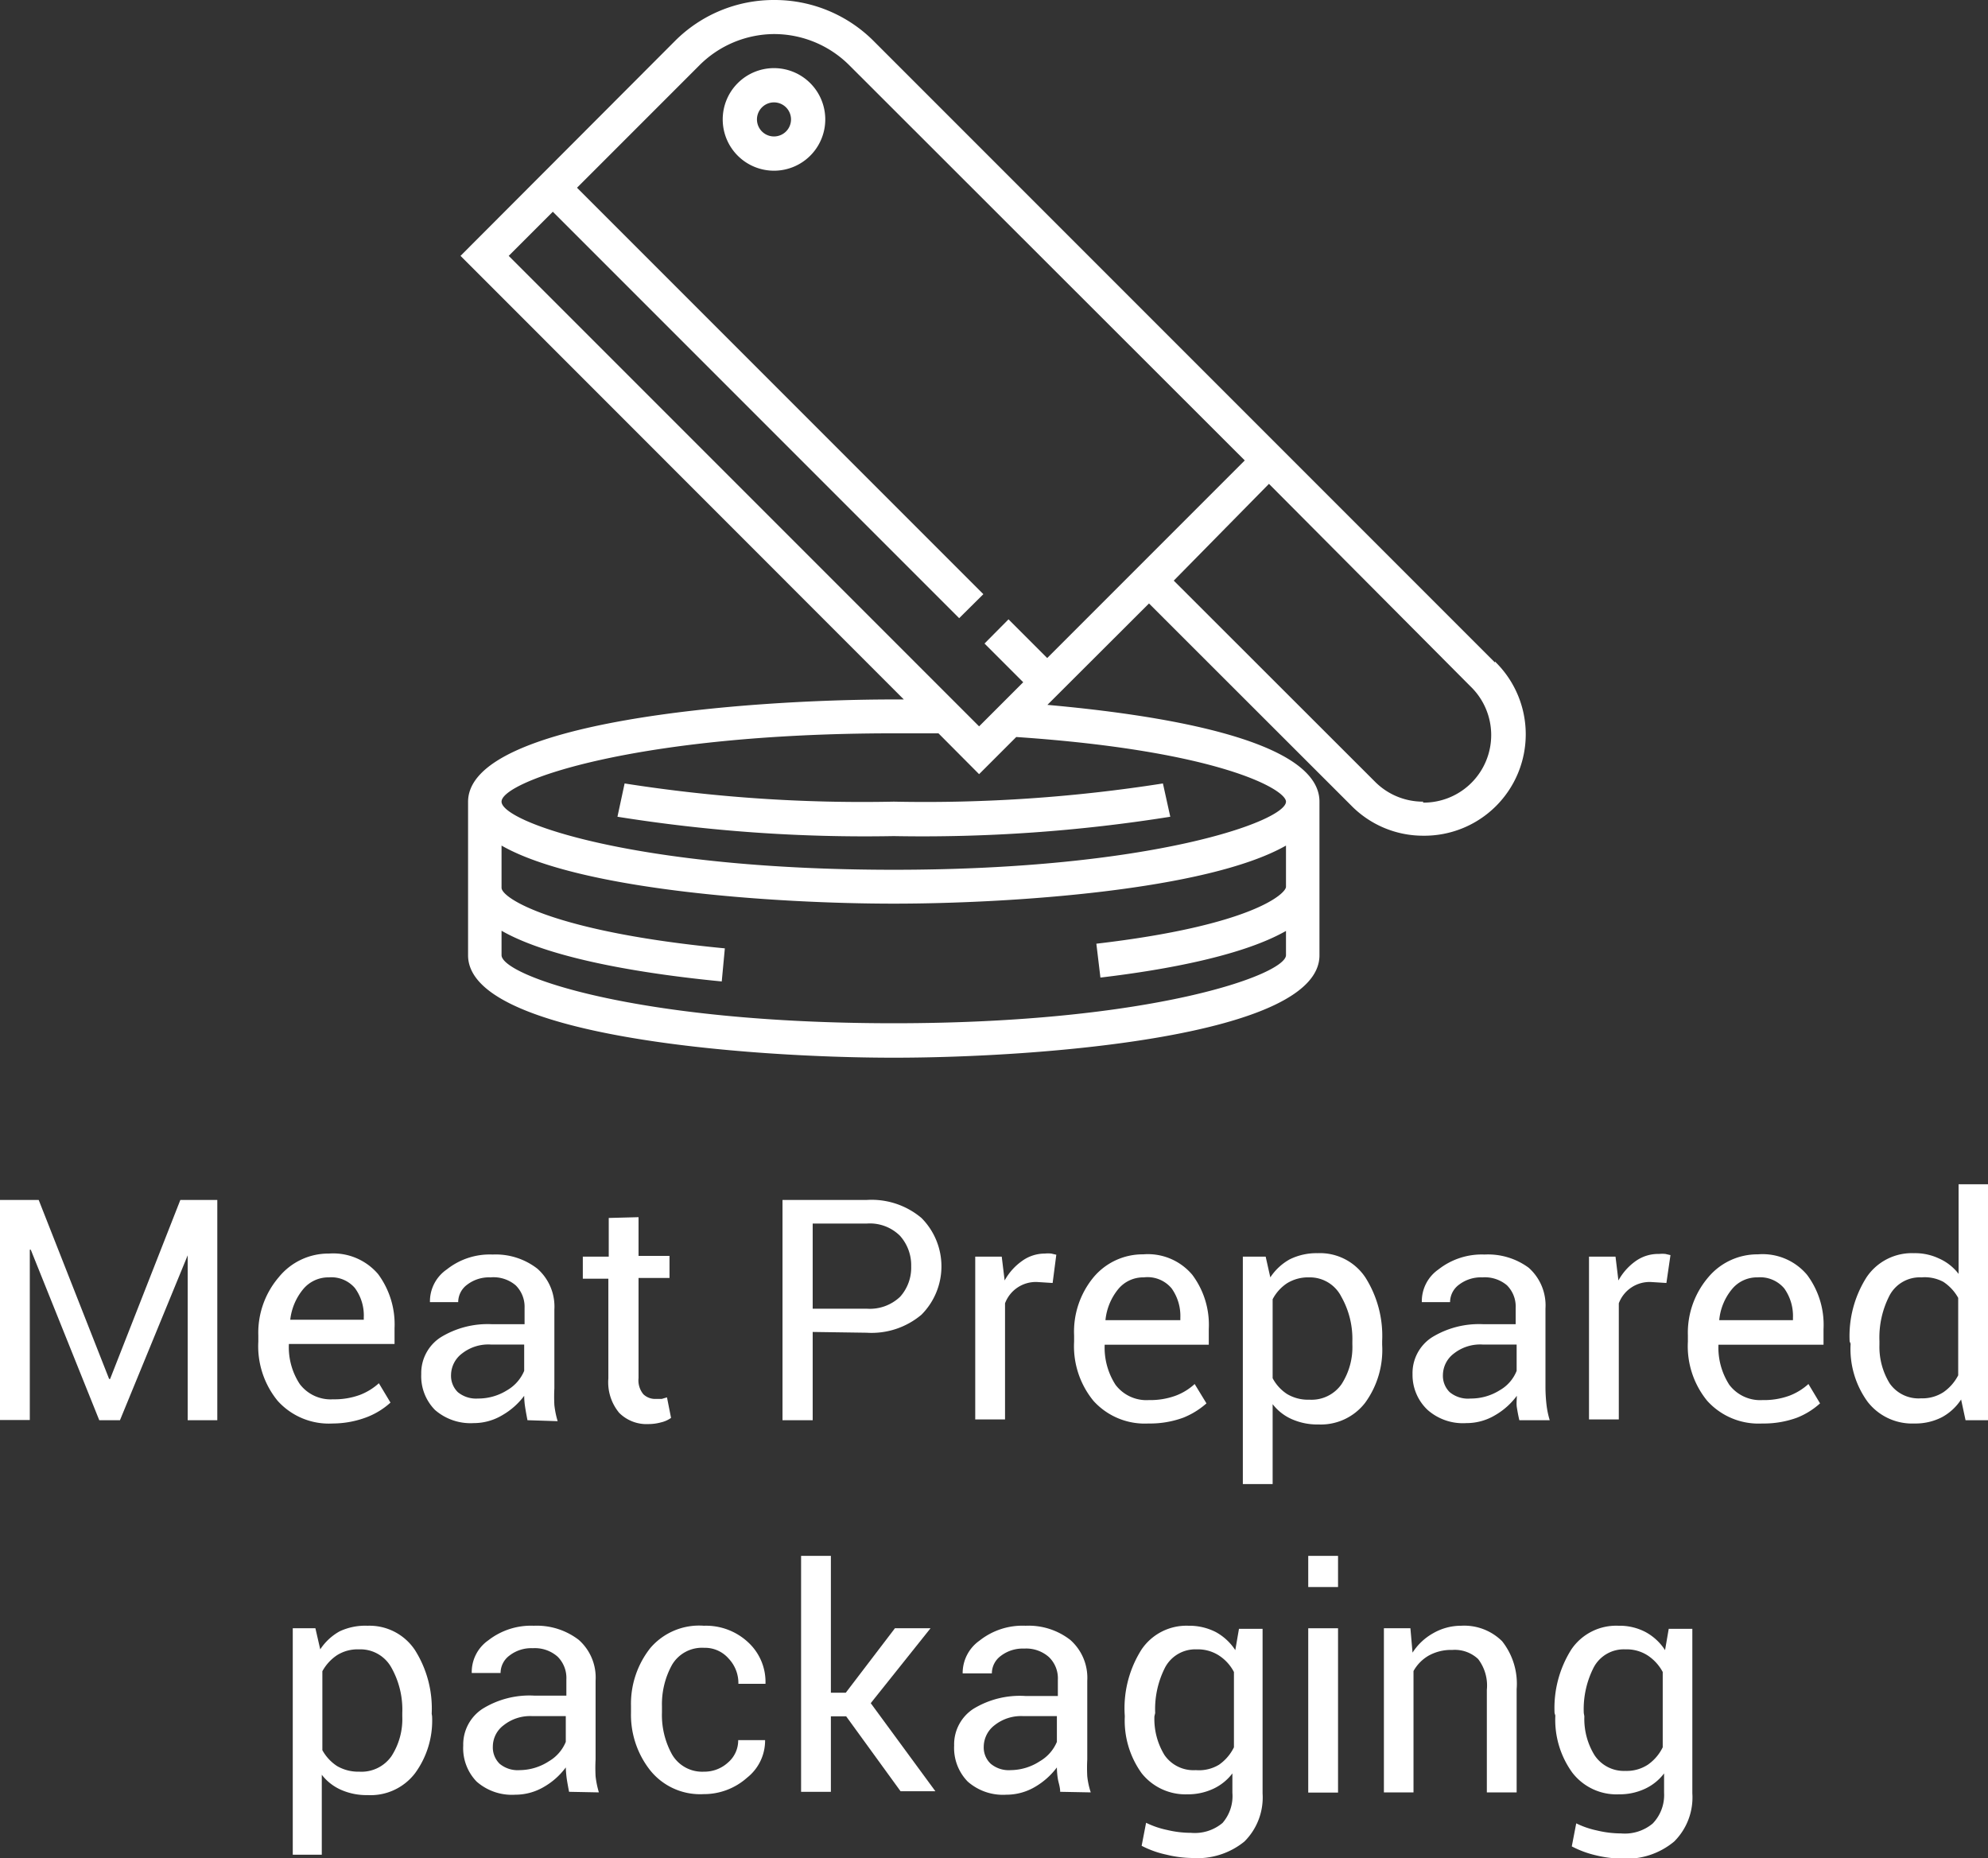 <svg xmlns="http://www.w3.org/2000/svg" viewBox="0 0 102.74 96"><rect x="0" y="0" width="102.74" height="96" fill="#333333" stroke="none"/><defs><style>.cls-1{fill:#fff;}</style></defs><title>meatpreparedpackaging_hover</title><g id="Layer_2" data-name="Layer 2"><g id="Layer_1-2" data-name="Layer 1"><path class="cls-1" d="M5.64,71.25h.05L9.32,62h1.91V73.38H9.7V64.86h0L6.2,73.38H5.13L1.59,64.57H1.54v8.8H0V62H2Z"/><path class="cls-1" d="M17.19,73.55a3.56,3.56,0,0,1-2.84-1.17,4.45,4.45,0,0,1-1-3.06V69a4.41,4.41,0,0,1,1.05-3A3.3,3.3,0,0,1,17,64.77a3.05,3.05,0,0,1,2.54,1.06,4.37,4.37,0,0,1,.85,2.8v.81H14.93l0,0a3.47,3.47,0,0,0,.56,2.07,2,2,0,0,0,1.72.79,3.82,3.82,0,0,0,1.37-.22,3.1,3.1,0,0,0,1-.61l.6,1a3.91,3.91,0,0,1-1.19.74A5,5,0,0,1,17.19,73.55ZM17,66a1.69,1.69,0,0,0-1.34.62A3,3,0,0,0,15,68.19v0H18.8v-.12a2.39,2.39,0,0,0-.46-1.52A1.6,1.6,0,0,0,17,66Z"/><path class="cls-1" d="M27.26,73.38c-.05-.25-.09-.48-.12-.67a4,4,0,0,1-.05-.59,3.72,3.72,0,0,1-1.13,1,2.87,2.87,0,0,1-1.48.41,2.8,2.8,0,0,1-2-.68A2.48,2.48,0,0,1,21.77,71a2.2,2.2,0,0,1,1-1.9,4.64,4.64,0,0,1,2.66-.68h1.68v-.84a1.56,1.56,0,0,0-.46-1.17A1.77,1.77,0,0,0,25.35,66a1.86,1.86,0,0,0-1.21.38,1.12,1.12,0,0,0-.46.9H22.22l0,0a2,2,0,0,1,.87-1.69,3.57,3.57,0,0,1,2.37-.77,3.51,3.51,0,0,1,2.31.73,2.61,2.61,0,0,1,.88,2.11v4.07a8.19,8.19,0,0,0,0,.87,4.52,4.52,0,0,0,.17.83ZM24.7,72.26a2.8,2.8,0,0,0,1.51-.43,2.09,2.09,0,0,0,.88-1V69.47H25.36a2.2,2.2,0,0,0-1.49.47,1.41,1.41,0,0,0-.56,1.1,1.18,1.18,0,0,0,.35.89A1.48,1.48,0,0,0,24.7,72.26Z"/><path class="cls-1" d="M33,62.89v2h1.6v1.14H33V71.2a1.13,1.13,0,0,0,.25.84.88.88,0,0,0,.65.24l.3,0,.27-.08.21,1.06a1.43,1.43,0,0,1-.51.23,2.5,2.5,0,0,1-.66.09A2,2,0,0,1,32,73a2.47,2.47,0,0,1-.56-1.78V66.07H30.12V64.93h1.34v-2Z"/><path class="cls-1" d="M42,68.82v4.56H40.44V62h4.35a4,4,0,0,1,2.83.93,3.54,3.54,0,0,1,0,5,4,4,0,0,1-2.83.93Zm0-1.2h2.81A2.27,2.27,0,0,0,46.52,67a2.25,2.25,0,0,0,.57-1.57,2.28,2.28,0,0,0-.58-1.58,2.21,2.21,0,0,0-1.72-.63H42Z"/><path class="cls-1" d="M54.4,66.29l-.79-.05a1.7,1.7,0,0,0-1.67,1.1v6H50.4V64.93h1.37l.15,1.23a3,3,0,0,1,.89-1A2,2,0,0,1,54,64.77a1.69,1.69,0,0,1,.33,0l.26.06Z"/><path class="cls-1" d="M59.35,73.55a3.57,3.57,0,0,1-2.84-1.17,4.45,4.45,0,0,1-1-3.06V69a4.41,4.41,0,0,1,1-3,3.31,3.31,0,0,1,2.57-1.19,3,3,0,0,1,2.54,1.06,4.31,4.31,0,0,1,.85,2.8v.81H57.09l0,0a3.54,3.54,0,0,0,.56,2.07,2,2,0,0,0,1.72.79,3.82,3.82,0,0,0,1.37-.22,3,3,0,0,0,1-.61l.61,1a4.09,4.09,0,0,1-1.2.74A5,5,0,0,1,59.35,73.55ZM59.11,66a1.67,1.67,0,0,0-1.33.62,3,3,0,0,0-.65,1.59l0,0H61v-.12a2.45,2.45,0,0,0-.45-1.52A1.62,1.62,0,0,0,59.11,66Z"/><path class="cls-1" d="M71.43,69.48a4.64,4.64,0,0,1-.88,3,2.89,2.89,0,0,1-2.41,1.12,3.25,3.25,0,0,1-1.37-.27,2.53,2.53,0,0,1-1-.78v4.13H64.23V64.93h1.18L65.65,66a2.87,2.87,0,0,1,1-.93,3.12,3.12,0,0,1,1.44-.32A2.82,2.82,0,0,1,70.56,66a5.64,5.64,0,0,1,.87,3.29Zm-1.54-.17A4.43,4.43,0,0,0,69.32,67,1.82,1.82,0,0,0,67.66,66a2.08,2.08,0,0,0-1.14.3,2.23,2.23,0,0,0-.75.83v4.08a2.2,2.2,0,0,0,.75.82,2.11,2.11,0,0,0,1.15.29,1.89,1.89,0,0,0,1.66-.8,3.53,3.53,0,0,0,.56-2.06Z"/><path class="cls-1" d="M78.52,73.38c-.06-.25-.1-.48-.13-.67s0-.4,0-.59a3.68,3.68,0,0,1-1.12,1,2.88,2.88,0,0,1-1.49.41,2.76,2.76,0,0,1-2-.68A2.48,2.48,0,0,1,73,71a2.2,2.2,0,0,1,1-1.9,4.64,4.64,0,0,1,2.66-.68h1.67v-.84a1.55,1.55,0,0,0-.45-1.17A1.77,1.77,0,0,0,76.61,66a1.86,1.86,0,0,0-1.21.38,1.12,1.12,0,0,0-.46.9H73.48l0,0a2,2,0,0,1,.86-1.69,3.62,3.62,0,0,1,2.38-.77A3.55,3.55,0,0,1,79,65.5a2.6,2.6,0,0,1,.87,2.11v4.07a8.14,8.14,0,0,0,.05.87,4.52,4.52,0,0,0,.17.83ZM76,72.26a2.8,2.8,0,0,0,1.51-.43,2,2,0,0,0,.87-1V69.47H76.62a2.2,2.2,0,0,0-1.49.47,1.41,1.41,0,0,0-.56,1.1,1.18,1.18,0,0,0,.35.89A1.48,1.48,0,0,0,76,72.26Z"/><path class="cls-1" d="M86.12,66.29l-.79-.05a1.7,1.7,0,0,0-1.67,1.1v6H82.12V64.93h1.37l.15,1.23a3,3,0,0,1,.89-1,2,2,0,0,1,1.21-.37,1.69,1.69,0,0,1,.33,0l.26.06Z"/><path class="cls-1" d="M91.07,73.55a3.57,3.57,0,0,1-2.84-1.17,4.45,4.45,0,0,1-1-3.06V69a4.41,4.41,0,0,1,1.05-3,3.31,3.31,0,0,1,2.57-1.19,3,3,0,0,1,2.54,1.06,4.31,4.31,0,0,1,.85,2.8v.81H88.81l0,0a3.54,3.54,0,0,0,.56,2.07,2,2,0,0,0,1.72.79,3.82,3.82,0,0,0,1.37-.22,3.1,3.1,0,0,0,1-.61l.6,1a3.91,3.91,0,0,1-1.19.74A5,5,0,0,1,91.07,73.55ZM90.83,66a1.67,1.67,0,0,0-1.33.62,2.93,2.93,0,0,0-.65,1.59l0,0h3.81v-.12a2.45,2.45,0,0,0-.45-1.52A1.63,1.63,0,0,0,90.83,66Z"/><path class="cls-1" d="M95.59,69.31A5.66,5.66,0,0,1,96.46,66a2.82,2.82,0,0,1,2.45-1.25,2.9,2.9,0,0,1,1.31.28,2.58,2.58,0,0,1,1,.79V61.19h1.54V73.38h-1.18l-.23-1.07a2.74,2.74,0,0,1-1,.92,3,3,0,0,1-1.41.32,2.91,2.91,0,0,1-2.42-1.12,4.64,4.64,0,0,1-.88-3Zm1.54.17a3.6,3.6,0,0,0,.53,2,1.82,1.82,0,0,0,1.62.77,2,2,0,0,0,1.16-.32,2.4,2.4,0,0,0,.76-.87v-4a2.37,2.37,0,0,0-.77-.83A2.05,2.05,0,0,0,99.3,66a1.77,1.77,0,0,0-1.64.92,4.73,4.73,0,0,0-.53,2.37Z"/><path class="cls-1" d="M22.33,88.68a4.6,4.6,0,0,1-.88,2.94A2.89,2.89,0,0,1,19,92.75a3.25,3.25,0,0,1-1.37-.27,2.56,2.56,0,0,1-1-.78v4.13H15.13V84.13H16.3l.25,1.09a2.87,2.87,0,0,1,1-.93A3.12,3.12,0,0,1,19,84a2.82,2.82,0,0,1,2.44,1.25,5.64,5.64,0,0,1,.87,3.29Zm-1.54-.17a4.43,4.43,0,0,0-.57-2.36,1.83,1.83,0,0,0-1.67-.93,2,2,0,0,0-1.13.3,2.35,2.35,0,0,0-.76.83v4.08a2.31,2.31,0,0,0,.76.82,2.18,2.18,0,0,0,1.15.29,1.89,1.89,0,0,0,1.66-.8,3.53,3.53,0,0,0,.56-2.06Z"/><path class="cls-1" d="M29.41,92.58c-.05-.25-.09-.48-.12-.67a5.87,5.87,0,0,1-.05-.59,3.68,3.68,0,0,1-1.12,1,2.91,2.91,0,0,1-1.49.41,2.76,2.76,0,0,1-2-.68,2.48,2.48,0,0,1-.69-1.86,2.2,2.2,0,0,1,1-1.9,4.61,4.61,0,0,1,2.66-.68h1.67v-.84a1.55,1.55,0,0,0-.45-1.17,1.77,1.77,0,0,0-1.28-.44,1.84,1.84,0,0,0-1.21.38,1.12,1.12,0,0,0-.46.9H24.38l0,0a2,2,0,0,1,.86-1.69A3.59,3.59,0,0,1,27.59,84a3.56,3.56,0,0,1,2.32.73,2.6,2.6,0,0,1,.87,2.11v4.07a8.14,8.14,0,0,0,0,.87,4.7,4.7,0,0,0,.17.83Zm-2.55-1.12A2.8,2.8,0,0,0,28.37,91a2.07,2.07,0,0,0,.87-1V88.67H27.52a2.2,2.2,0,0,0-1.49.47,1.38,1.38,0,0,0-.56,1.1,1.18,1.18,0,0,0,.35.89A1.46,1.46,0,0,0,26.86,91.46Z"/><path class="cls-1" d="M36.38,91.54a1.8,1.8,0,0,0,1.24-.47,1.5,1.5,0,0,0,.53-1.16h1.39l0,0a2.44,2.44,0,0,1-.93,1.94,3.35,3.35,0,0,1-2.25.85,3.31,3.31,0,0,1-2.75-1.22,4.63,4.63,0,0,1-1-3v-.33a4.64,4.64,0,0,1,1-3A3.32,3.32,0,0,1,36.38,84a3.19,3.19,0,0,1,2.31.88A2.78,2.78,0,0,1,39.56,87v0h-1.4a1.84,1.84,0,0,0-.51-1.31,1.62,1.62,0,0,0-1.26-.55,1.8,1.8,0,0,0-1.66.88,4.2,4.2,0,0,0-.52,2.13v.33a4.2,4.2,0,0,0,.51,2.15A1.8,1.8,0,0,0,36.38,91.54Z"/><path class="cls-1" d="M43.73,88.68h-.79v3.9H41.4V80.39h1.54v7.07h.77l2.54-3.33h1.84L45,88l3.34,4.55H46.54Z"/><path class="cls-1" d="M54.79,92.58c0-.25-.09-.48-.12-.67a3.92,3.92,0,0,1-.05-.59,3.8,3.8,0,0,1-1.12,1,2.91,2.91,0,0,1-1.49.41,2.76,2.76,0,0,1-2-.68,2.49,2.49,0,0,1-.7-1.86,2.19,2.19,0,0,1,1-1.9A4.61,4.61,0,0,1,53,87.63h1.67v-.84a1.52,1.52,0,0,0-.46-1.17,1.77,1.77,0,0,0-1.28-.44,1.86,1.86,0,0,0-1.21.38,1.12,1.12,0,0,0-.46.9H49.75l0,0a2.05,2.05,0,0,1,.87-1.69A3.57,3.57,0,0,1,53,84a3.51,3.51,0,0,1,2.31.73,2.61,2.61,0,0,1,.88,2.11v4.07a8.19,8.19,0,0,0,0,.87,4,4,0,0,0,.18.83Zm-2.56-1.12A2.8,2.8,0,0,0,53.74,91a2.09,2.09,0,0,0,.88-1V88.67H52.89a2.2,2.2,0,0,0-1.49.47,1.41,1.41,0,0,0-.56,1.1,1.15,1.15,0,0,0,.36.89A1.45,1.45,0,0,0,52.23,91.46Z"/><path class="cls-1" d="M58.12,88.51A5.66,5.66,0,0,1,59,85.22,2.8,2.8,0,0,1,61.42,84a3,3,0,0,1,1.42.33,2.82,2.82,0,0,1,1,.93l.19-1.1h1.22v8.5a3.21,3.21,0,0,1-.94,2.49A3.85,3.85,0,0,1,61.6,96a5.82,5.82,0,0,1-1.31-.17A5.09,5.09,0,0,1,59,95.37l.23-1.19a4.54,4.54,0,0,0,1.08.37,5.32,5.32,0,0,0,1.24.15,2.23,2.23,0,0,0,1.63-.51,2.12,2.12,0,0,0,.51-1.56v-1a2.64,2.64,0,0,1-1,.8,3.1,3.1,0,0,1-1.33.28A2.89,2.89,0,0,1,59,91.62a4.65,4.65,0,0,1-.87-2.94Zm1.54.17a3.57,3.57,0,0,0,.52,2,1.82,1.82,0,0,0,1.62.78A2,2,0,0,0,63,91.18a2.36,2.36,0,0,0,.77-.9V86.39a2.26,2.26,0,0,0-.77-.85,2,2,0,0,0-1.15-.32,1.77,1.77,0,0,0-1.63.92,4.73,4.73,0,0,0-.52,2.37Z"/><path class="cls-1" d="M69.15,82H67.61V80.39h1.54Zm0,10.62H67.61V84.13h1.54Z"/><path class="cls-1" d="M72.89,84.13,73,85.39a3,3,0,0,1,1.06-1A2.89,2.89,0,0,1,75.51,84a2.78,2.78,0,0,1,2.12.8,3.54,3.54,0,0,1,.75,2.48v5.33H76.84v-5.3a2.25,2.25,0,0,0-.45-1.59,1.76,1.76,0,0,0-1.34-.47,2.38,2.38,0,0,0-1.21.29,2.09,2.09,0,0,0-.79.8v6.27H71.52V84.13Z"/><path class="cls-1" d="M80.34,88.51a5.66,5.66,0,0,1,.87-3.29A2.8,2.8,0,0,1,83.64,84a2.88,2.88,0,0,1,1.41.33,2.77,2.77,0,0,1,1,.93l.19-1.1h1.22v8.5a3.21,3.21,0,0,1-.94,2.49,3.85,3.85,0,0,1-2.73.88,5.83,5.83,0,0,1-1.32-.17,5.16,5.16,0,0,1-1.24-.46l.23-1.19a4.54,4.54,0,0,0,1.08.37,5.3,5.3,0,0,0,1.23.15,2.25,2.25,0,0,0,1.64-.51A2.12,2.12,0,0,0,86,92.63v-1a2.64,2.64,0,0,1-1,.8,3.1,3.1,0,0,1-1.33.28,2.88,2.88,0,0,1-2.42-1.13,4.65,4.65,0,0,1-.87-2.94Zm1.54.17a3.57,3.57,0,0,0,.52,2A1.82,1.82,0,0,0,84,91.5a2,2,0,0,0,1.16-.32,2.36,2.36,0,0,0,.77-.9V86.39a2.35,2.35,0,0,0-.77-.85A2,2,0,0,0,84,85.22a1.76,1.76,0,0,0-1.63.92,4.73,4.73,0,0,0-.52,2.37Z"/><path class="cls-1" d="M77.26,34.23,66.82,23.79l-.62-.62-21-21A7.23,7.23,0,0,0,40,0h0a7.21,7.21,0,0,0-5.13,2.13L23.8,13.22,46.71,36.14h-.52c-7.62,0-22,1.1-22,5.29v7.93c0,4.18,14.41,5.29,22,5.29s22-1.11,22-5.29V41.42c0-3.29-8.7-4.52-14.06-5l5.25-5.24L69.85,41.64a5.2,5.2,0,0,0,3.7,1.54,5.24,5.24,0,0,0,3.71-9ZM66.46,45.82c0,.35-1.74,2-9.8,2.94l.21,1.75c3.47-.41,7.38-1.15,9.59-2.41v1.25c0,1-6.9,3.52-20.27,3.52S25.92,50.4,25.92,49.35V48.09c2.69,1.54,7.87,2.28,11.38,2.62L37.46,49c-8.8-.84-11.54-2.59-11.54-3.13V43.69c4.08,2.33,14.28,3,20.27,3s16.19-.68,20.27-3v2.13Zm0-4.4c0,1-6.9,3.52-20.27,3.52s-20.27-2.47-20.27-3.52,6.9-3.53,20.27-3.53c.78,0,1.55,0,2.31,0L50.6,40l1.92-1.92C63,38.79,66.46,40.79,66.46,41.42ZM54.12,34l-2-2-1.24,1.25,2,2L50.6,37.53,26.29,13.22l2.28-2.28,21,21,1.25-1.24-21-21,6.32-6.32A5.5,5.5,0,0,1,40,1.76h0a5.5,5.5,0,0,1,3.89,1.61L64.33,23.79Zm19.43,7.42a3.49,3.49,0,0,1-2.46-1L60.66,30,65.58,25,76,35.47a3.49,3.49,0,0,1-2.46,6Z"/><path class="cls-1" d="M40,3.52a2.65,2.65,0,1,0,2.65,2.65A2.65,2.65,0,0,0,40,3.52Zm0,3.53a.88.88,0,0,1,0-1.76.88.88,0,1,1,0,1.76Z"/><path class="cls-1" d="M60.1,40.48a79.2,79.2,0,0,1-13.91.94,79.2,79.2,0,0,1-13.91-.94l-.37,1.72a81.16,81.16,0,0,0,14.28,1,81.37,81.37,0,0,0,14.29-1Z"/></g></g></svg>